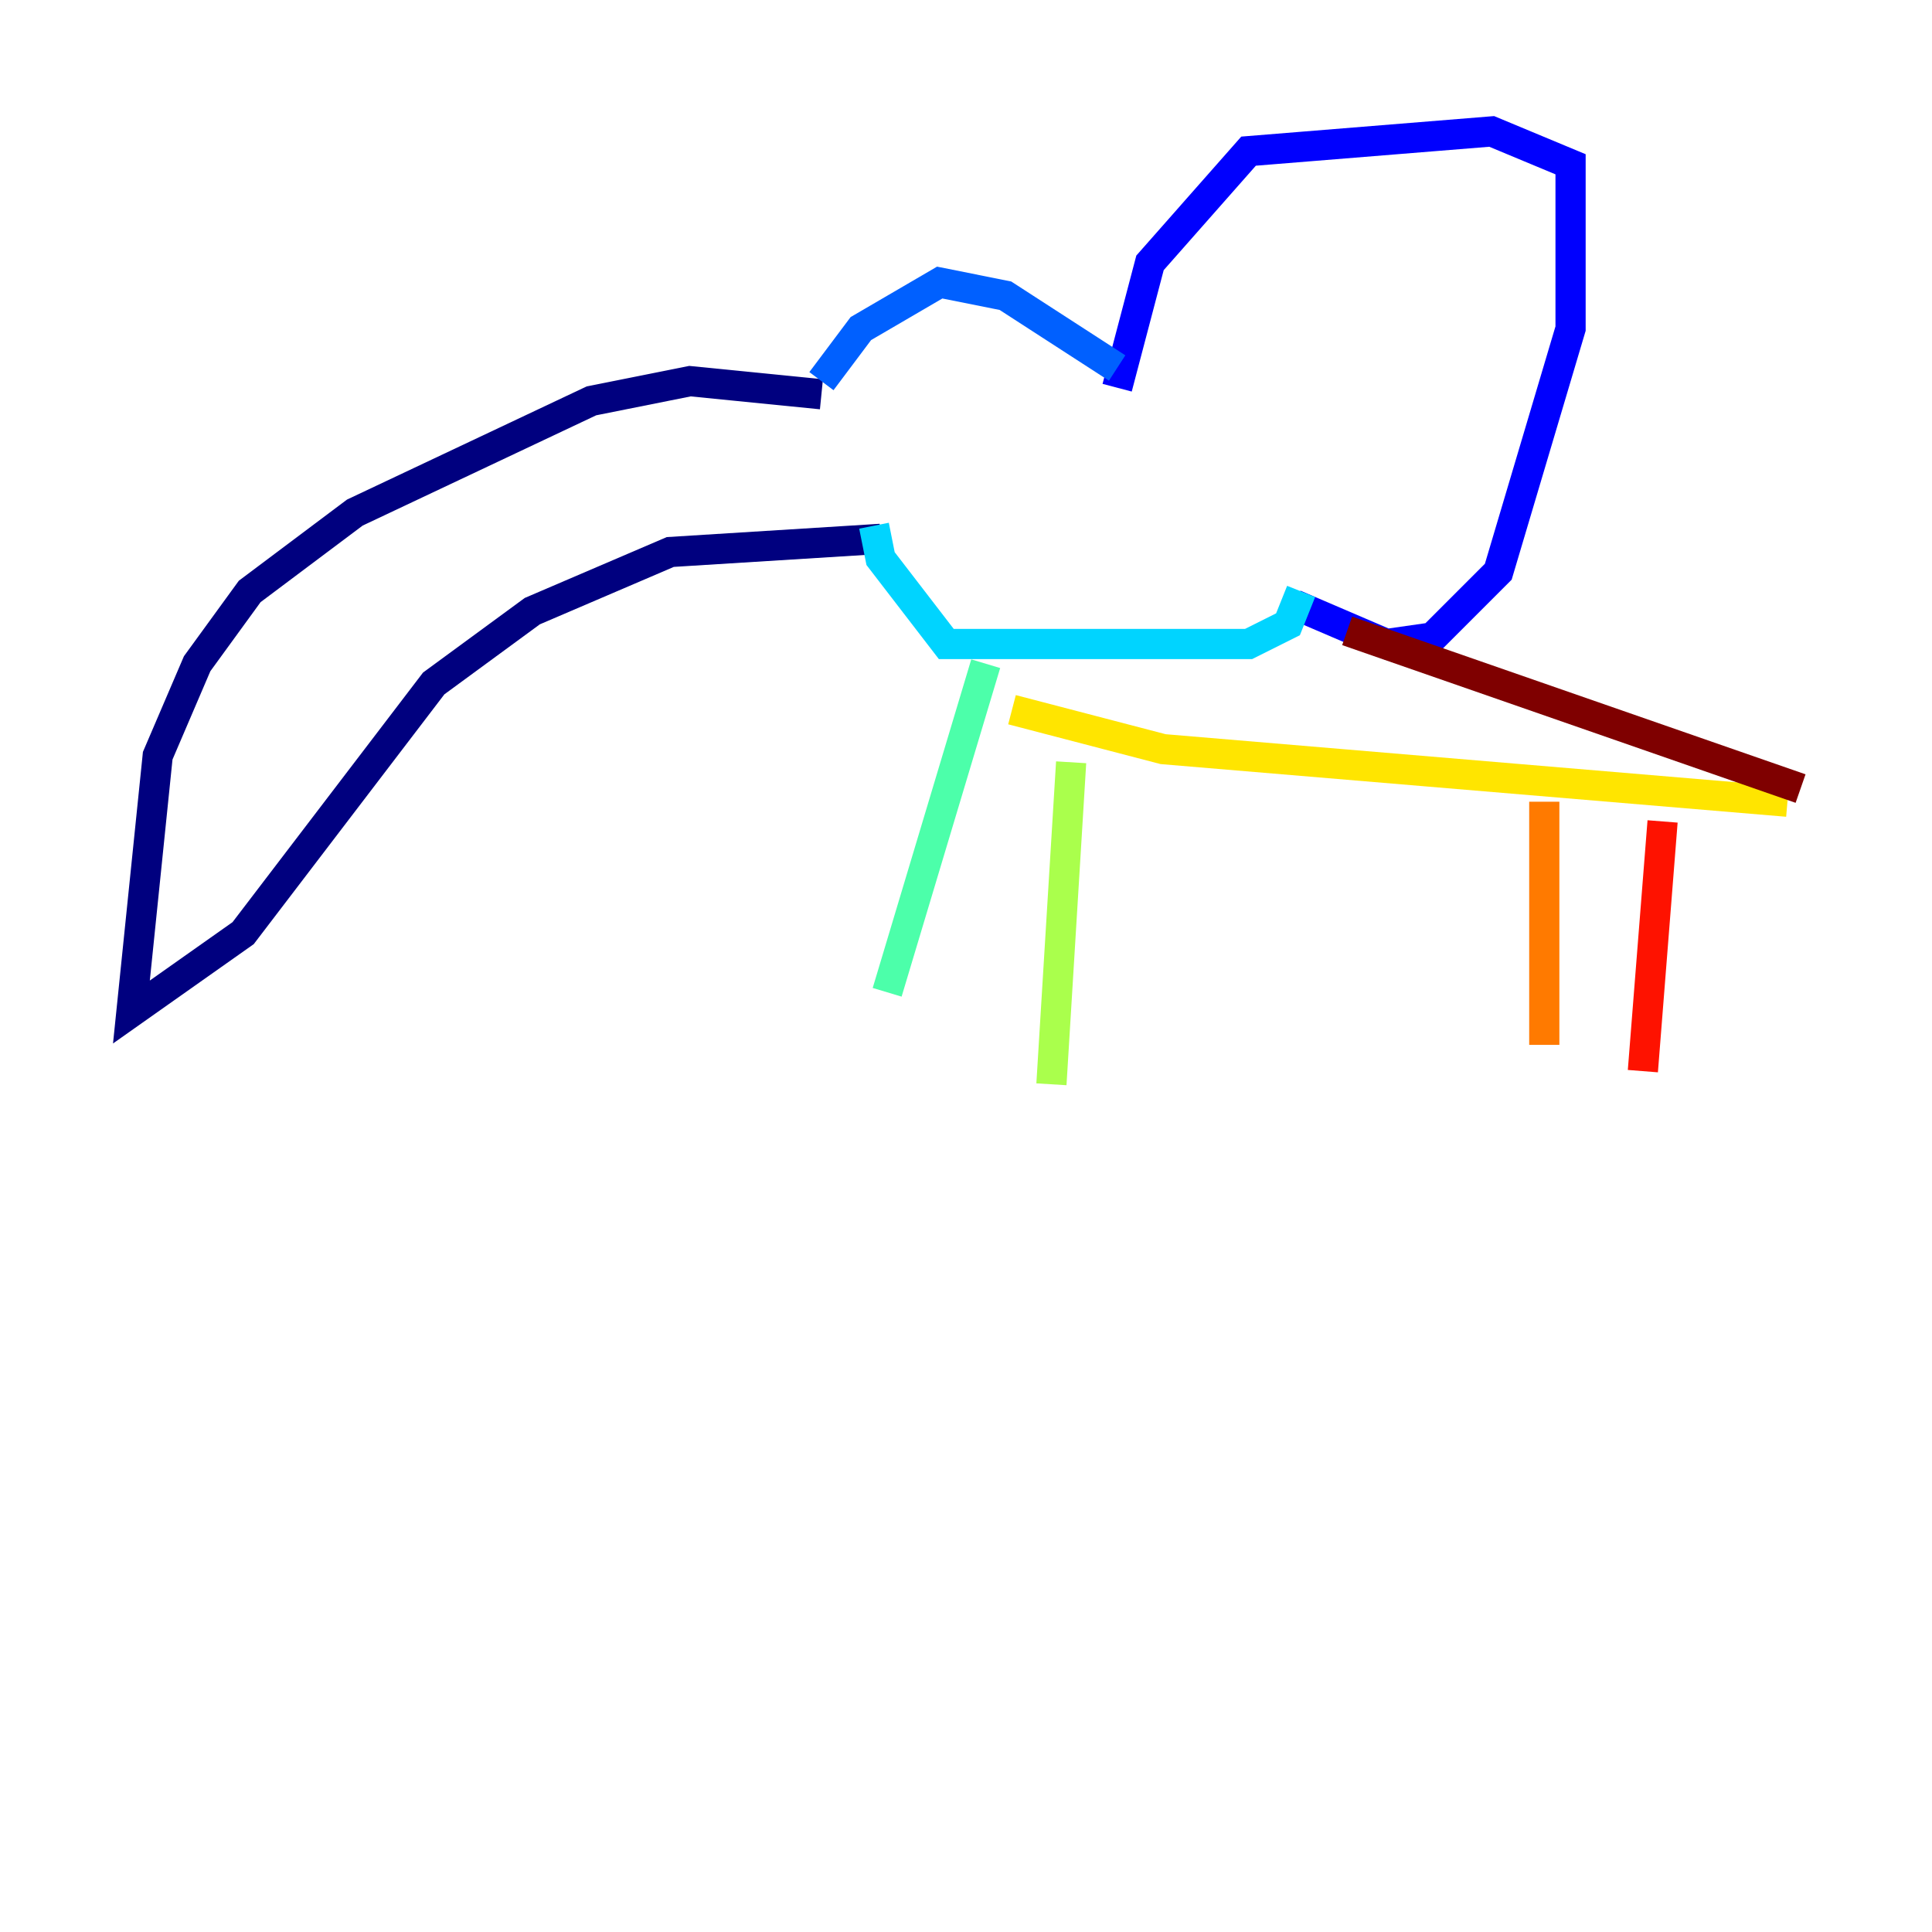 <?xml version="1.0" encoding="utf-8" ?>
<svg baseProfile="tiny" height="128" version="1.2" viewBox="0,0,128,128" width="128" xmlns="http://www.w3.org/2000/svg" xmlns:ev="http://www.w3.org/2001/xml-events" xmlns:xlink="http://www.w3.org/1999/xlink"><defs /><polyline fill="none" points="54.422,26.122 45.714,25.252 39.184,26.558 23.51,33.959 16.544,39.184 13.061,43.973 10.449,50.068 8.707,67.048 16.109,61.823 28.735,45.279 35.265,40.49 44.408,36.571 58.34,35.701" stroke="#00007f" stroke-width="2" /><polyline fill="none" points="74.014,25.687 76.191,17.415 82.721,10.014 98.83,8.707 104.054,10.884 104.054,21.769 99.265,37.878 94.912,42.231 91.864,42.667 85.769,40.054" stroke="#0000fe" stroke-width="2" /><polyline fill="none" points="74.014,24.381 66.612,19.592 62.258,18.721 57.034,21.769 54.422,25.252" stroke="#0060ff" stroke-width="2" /><polyline fill="none" points="57.905,34.83 58.34,37.007 62.694,42.667 82.721,42.667 85.333,41.361 86.204,39.184" stroke="#00d4ff" stroke-width="2" /><polyline fill="none" points="65.306,43.973 58.776,65.742" stroke="#4cffaa" stroke-width="2" /><polyline fill="none" points="70.966,50.503 69.66,71.837" stroke="#aaff4c" stroke-width="2" /><polyline fill="none" points="67.048,47.02 77.061,49.633 118.422,53.116" stroke="#ffe500" stroke-width="2" /><polyline fill="none" points="102.313,53.116 102.313,69.225" stroke="#ff7a00" stroke-width="2" /><polyline fill="none" points="110.15,54.422 108.844,70.966" stroke="#fe1200" stroke-width="2" /><polyline fill="none" points="89.252,41.796 119.293,52.245" stroke="#7f0000" stroke-width="2" /></svg>